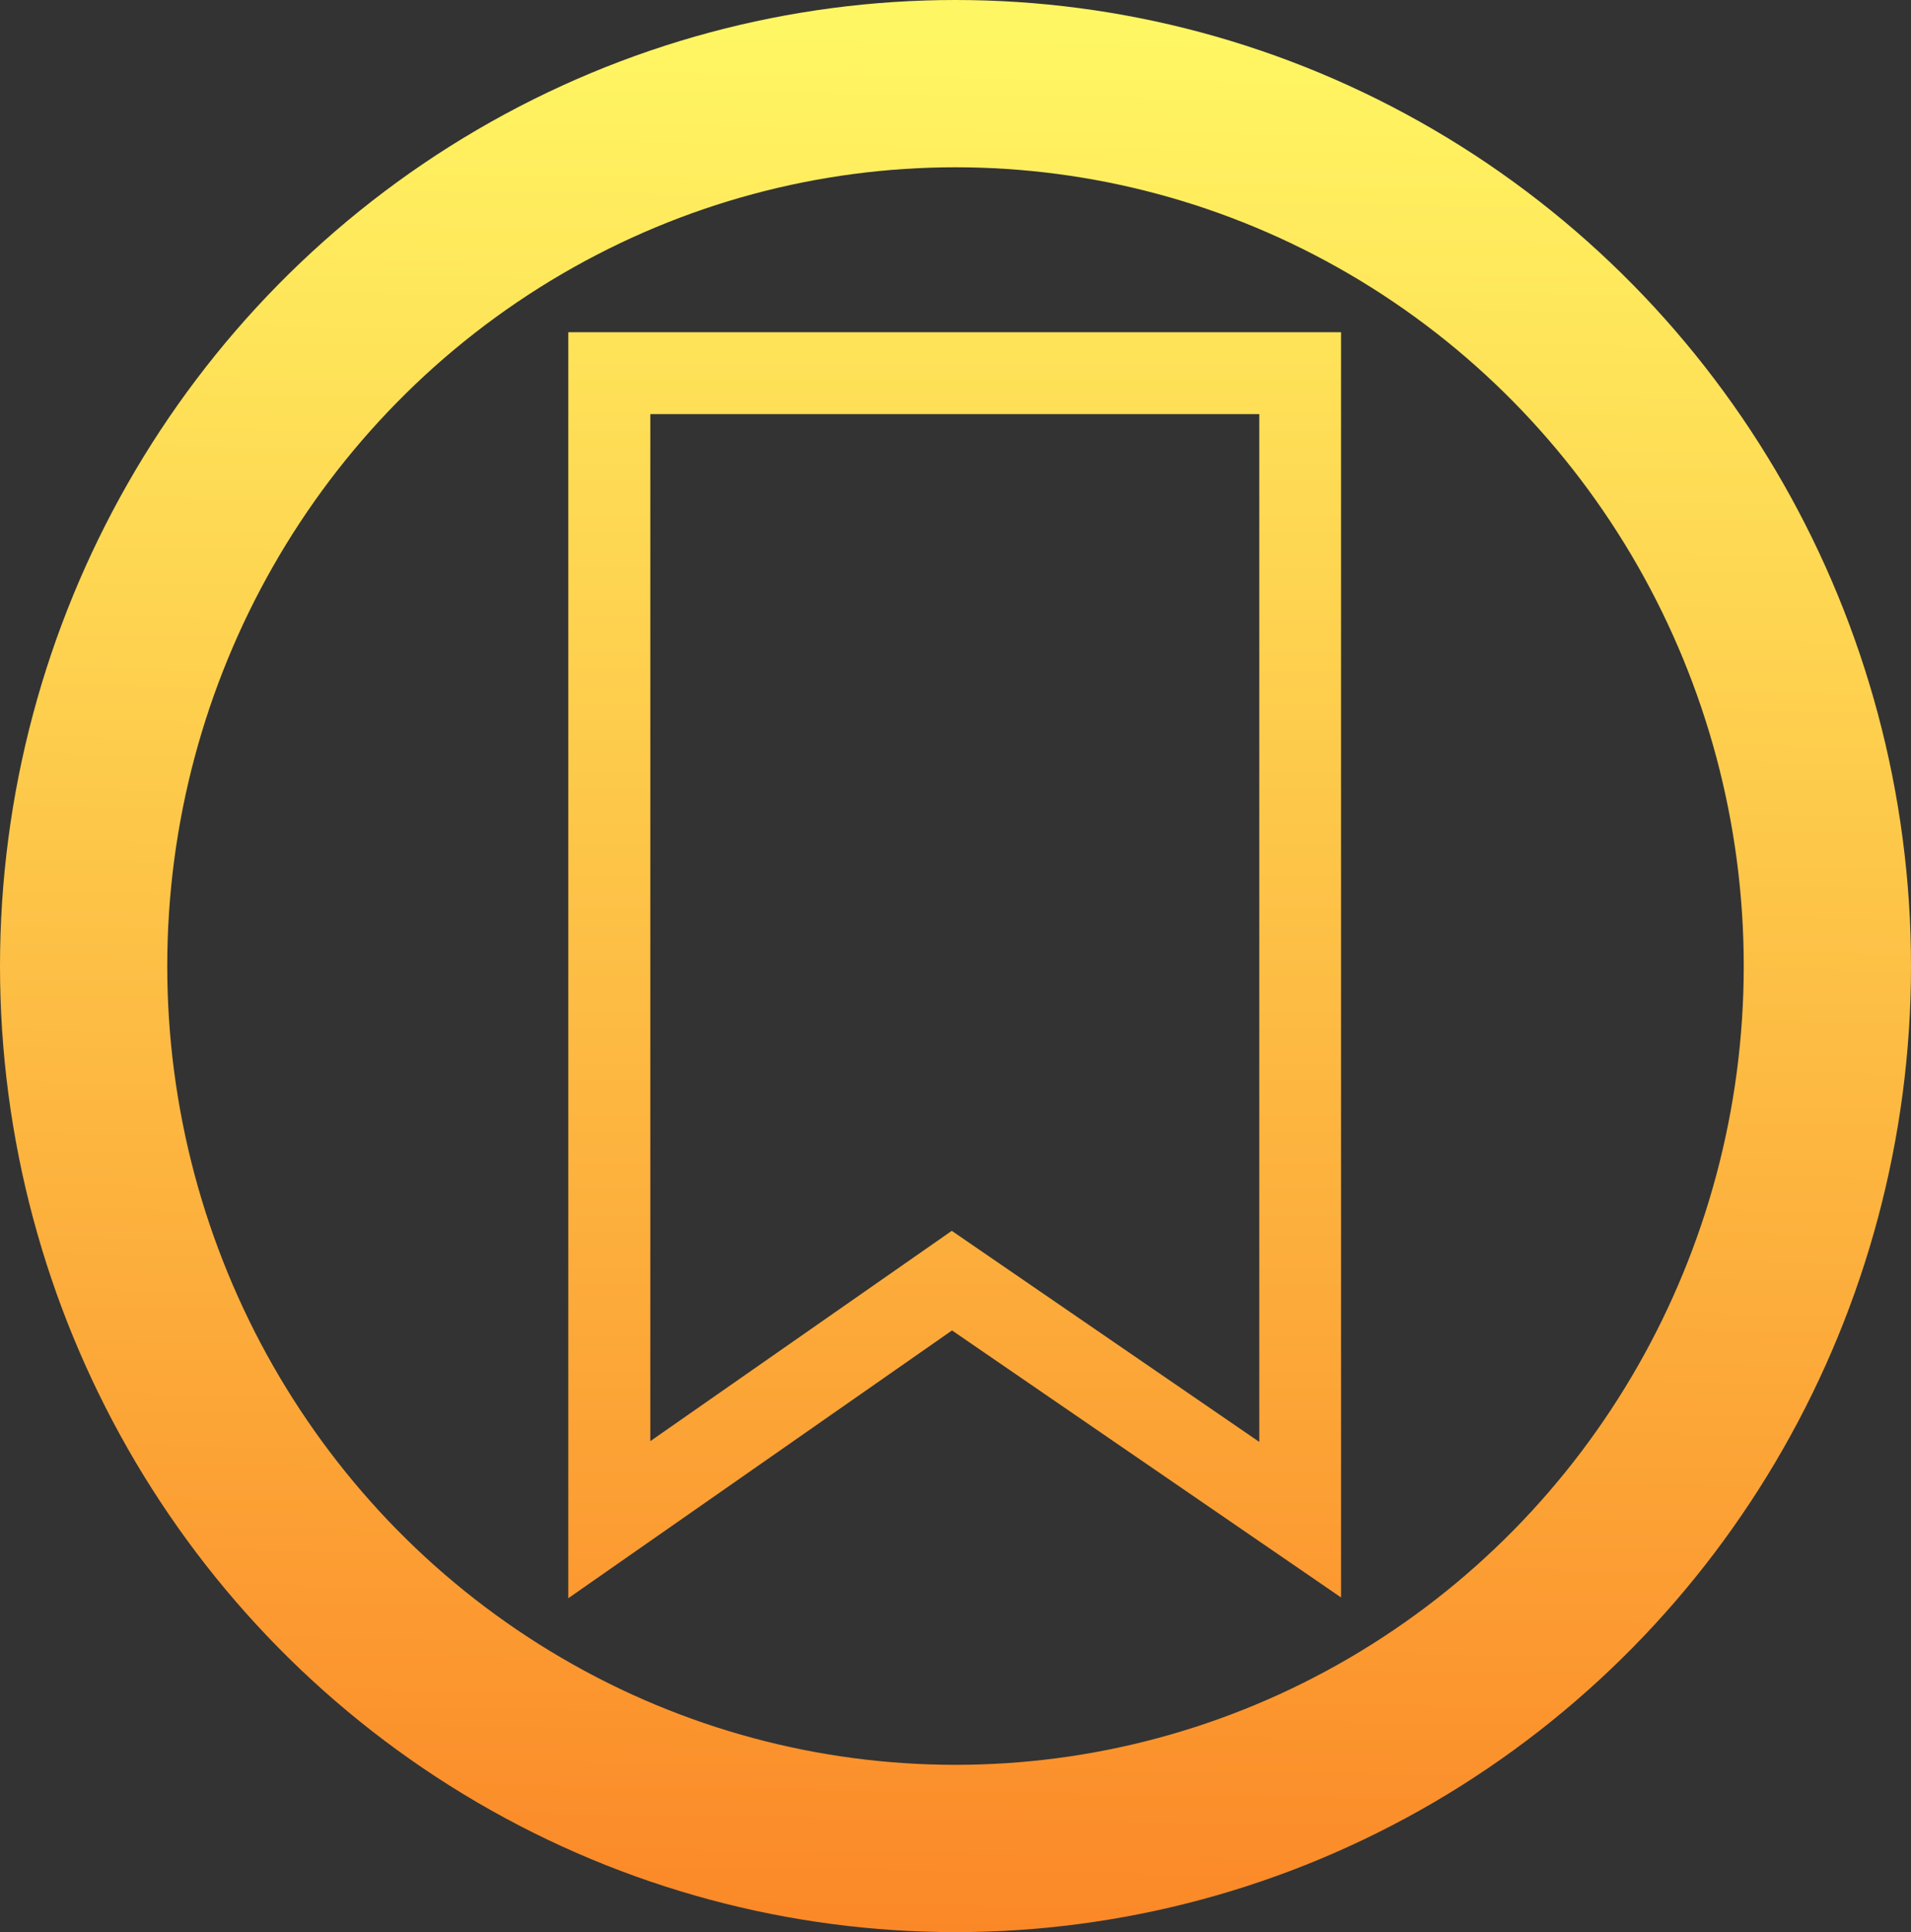 <?xml version="1.0" encoding="UTF-8" standalone="no"?>
<svg
   id="svg8"
   version="1.1"
   viewBox="0 0 205.66 207.894"
   height="207.894mm"
   width="205.66mm"
   xmlns:xlink="http://www.w3.org/1999/xlink"
   xmlns="http://www.w3.org/2000/svg"
   xmlns:svg="http://www.w3.org/2000/svg"
   xmlns:rdf="http://www.w3.org/1999/02/22-rdf-syntax-ns#"
   xmlns:cc="http://creativecommons.org/ns#"
   xmlns:dc="http://purl.org/dc/elements/1.1/">
  <rect x="0" y="0" width="205.66" height="207.894" fill="#333333" stroke="none"/>
  <defs
     id="defs2">
    <linearGradient
       id="linearGradient4097">
      <stop
         style="stop-color:#000000;stop-opacity:1;"
         offset="0"
         id="stop4093" />
      <stop
         style="stop-color:#000000;stop-opacity:0;"
         offset="1"
         id="stop4095" />
    </linearGradient>
    <linearGradient
       id="linearGradient3961">
      <stop
         style="stop-color:#fb8626;stop-opacity:1"
         offset="0"
         id="stop3957" />
      <stop
         style="stop-color:#fff663;stop-opacity:1"
         offset="1"
         id="stop3959" />
    </linearGradient>
    <marker
       style="overflow:visible"
       id="marker8033"
       refX="0.0"
       refY="0.0"
       orient="auto">
      <path
         transform="scale(1.1) translate(1,0)"
         d="M 8.719,4.034 L -2.207,0.016 L 8.719,-4.002 C 6.973,-1.63 6.983,1.616 8.719,4.034 z "
         style="fill-rule:evenodd;stroke-width:0.625;stroke-linejoin:round;stroke:#000000;stroke-opacity:1;fill:#000000;fill-opacity:1"
         id="path8031" />
    </marker>
    <marker
       style="overflow:visible"
       id="marker7647"
       refX="0.0"
       refY="0.0"
       orient="auto">
      <path
         transform="scale(1.1) translate(1,0)"
         d="M 8.719,4.034 L -2.207,0.016 L 8.719,-4.002 C 6.973,-1.63 6.983,1.616 8.719,4.034 z "
         style="fill-rule:evenodd;stroke-width:0.625;stroke-linejoin:round;stroke:#000000;stroke-opacity:1;fill:#000000;fill-opacity:1"
         id="path7645" />
    </marker>
    <marker
       orient="auto"
       refY="0.0"
       refX="0.0"
       id="marker7405"
       style="overflow:visible">
      <path
         id="path7403"
         style="fill-rule:evenodd;stroke-width:0.625;stroke-linejoin:round;stroke:#000000;stroke-opacity:1;fill:#000000;fill-opacity:1"
         d="M 8.719,4.034 L -2.207,0.016 L 8.719,-4.002 C 6.973,-1.63 6.983,1.616 8.719,4.034 z "
         transform="scale(1.1) translate(1,0)" />
    </marker>
    <linearGradient
       xlink:href="#linearGradient3961"
       id="linearGradient3963"
       x1="108.066"
       y1="208.396"
       x2="105.013"
       y2="0.66"
       gradientUnits="userSpaceOnUse" />
    <linearGradient
       xlink:href="#linearGradient4097"
       id="linearGradient4099"
       x1="40.432"
       y1="109.224"
       x2="14.496"
       y2="115.739"
       gradientUnits="userSpaceOnUse" />
    <linearGradient
       xlink:href="#linearGradient3961"
       id="linearGradient4863"
       x1="516.828"
       y1="1243.493"
       x2="517.466"
       y2="-238.31"
       gradientUnits="userSpaceOnUse" />
  </defs>
  <g
     id="g3714"
     style="stroke:url(#linearGradient3963);fill-opacity:0;fill:#000000">
    <ellipse
       transform="scale(-1,1)"
       ry="94.947"
       rx="93.83"
       cy="103.947"
       cx="-102.83"
       id="path815"
       style="fill:url(#linearGradient4099);fill-opacity:1.0;stroke:url(#linearGradient3963);stroke-width:18;stroke-linecap:round;stroke-linejoin:miter;stroke-miterlimit:4;stroke-dasharray:none;stroke-opacity:1" />
    <g
       id="g13"
       style="fill:url(#linearGradient4099);fill-opacity:1.0;stroke:url(#linearGradient3963)"
       transform="matrix(0.139,0,0,0.139,33.248,34.358)">
      <path
         d="M 200.8,10 V 990 L 497.9,782.7 799.1,989.4 V 10 Z M 735.8,869 497.7,705.6 264.3,868.4 v -795 h 471.5 z"
         id="path11"
         style="fill:url(#linearGradient4863);fill-opacity:1;stroke:none;stroke-opacity:1" />
    </g>
  </g>
</svg>
